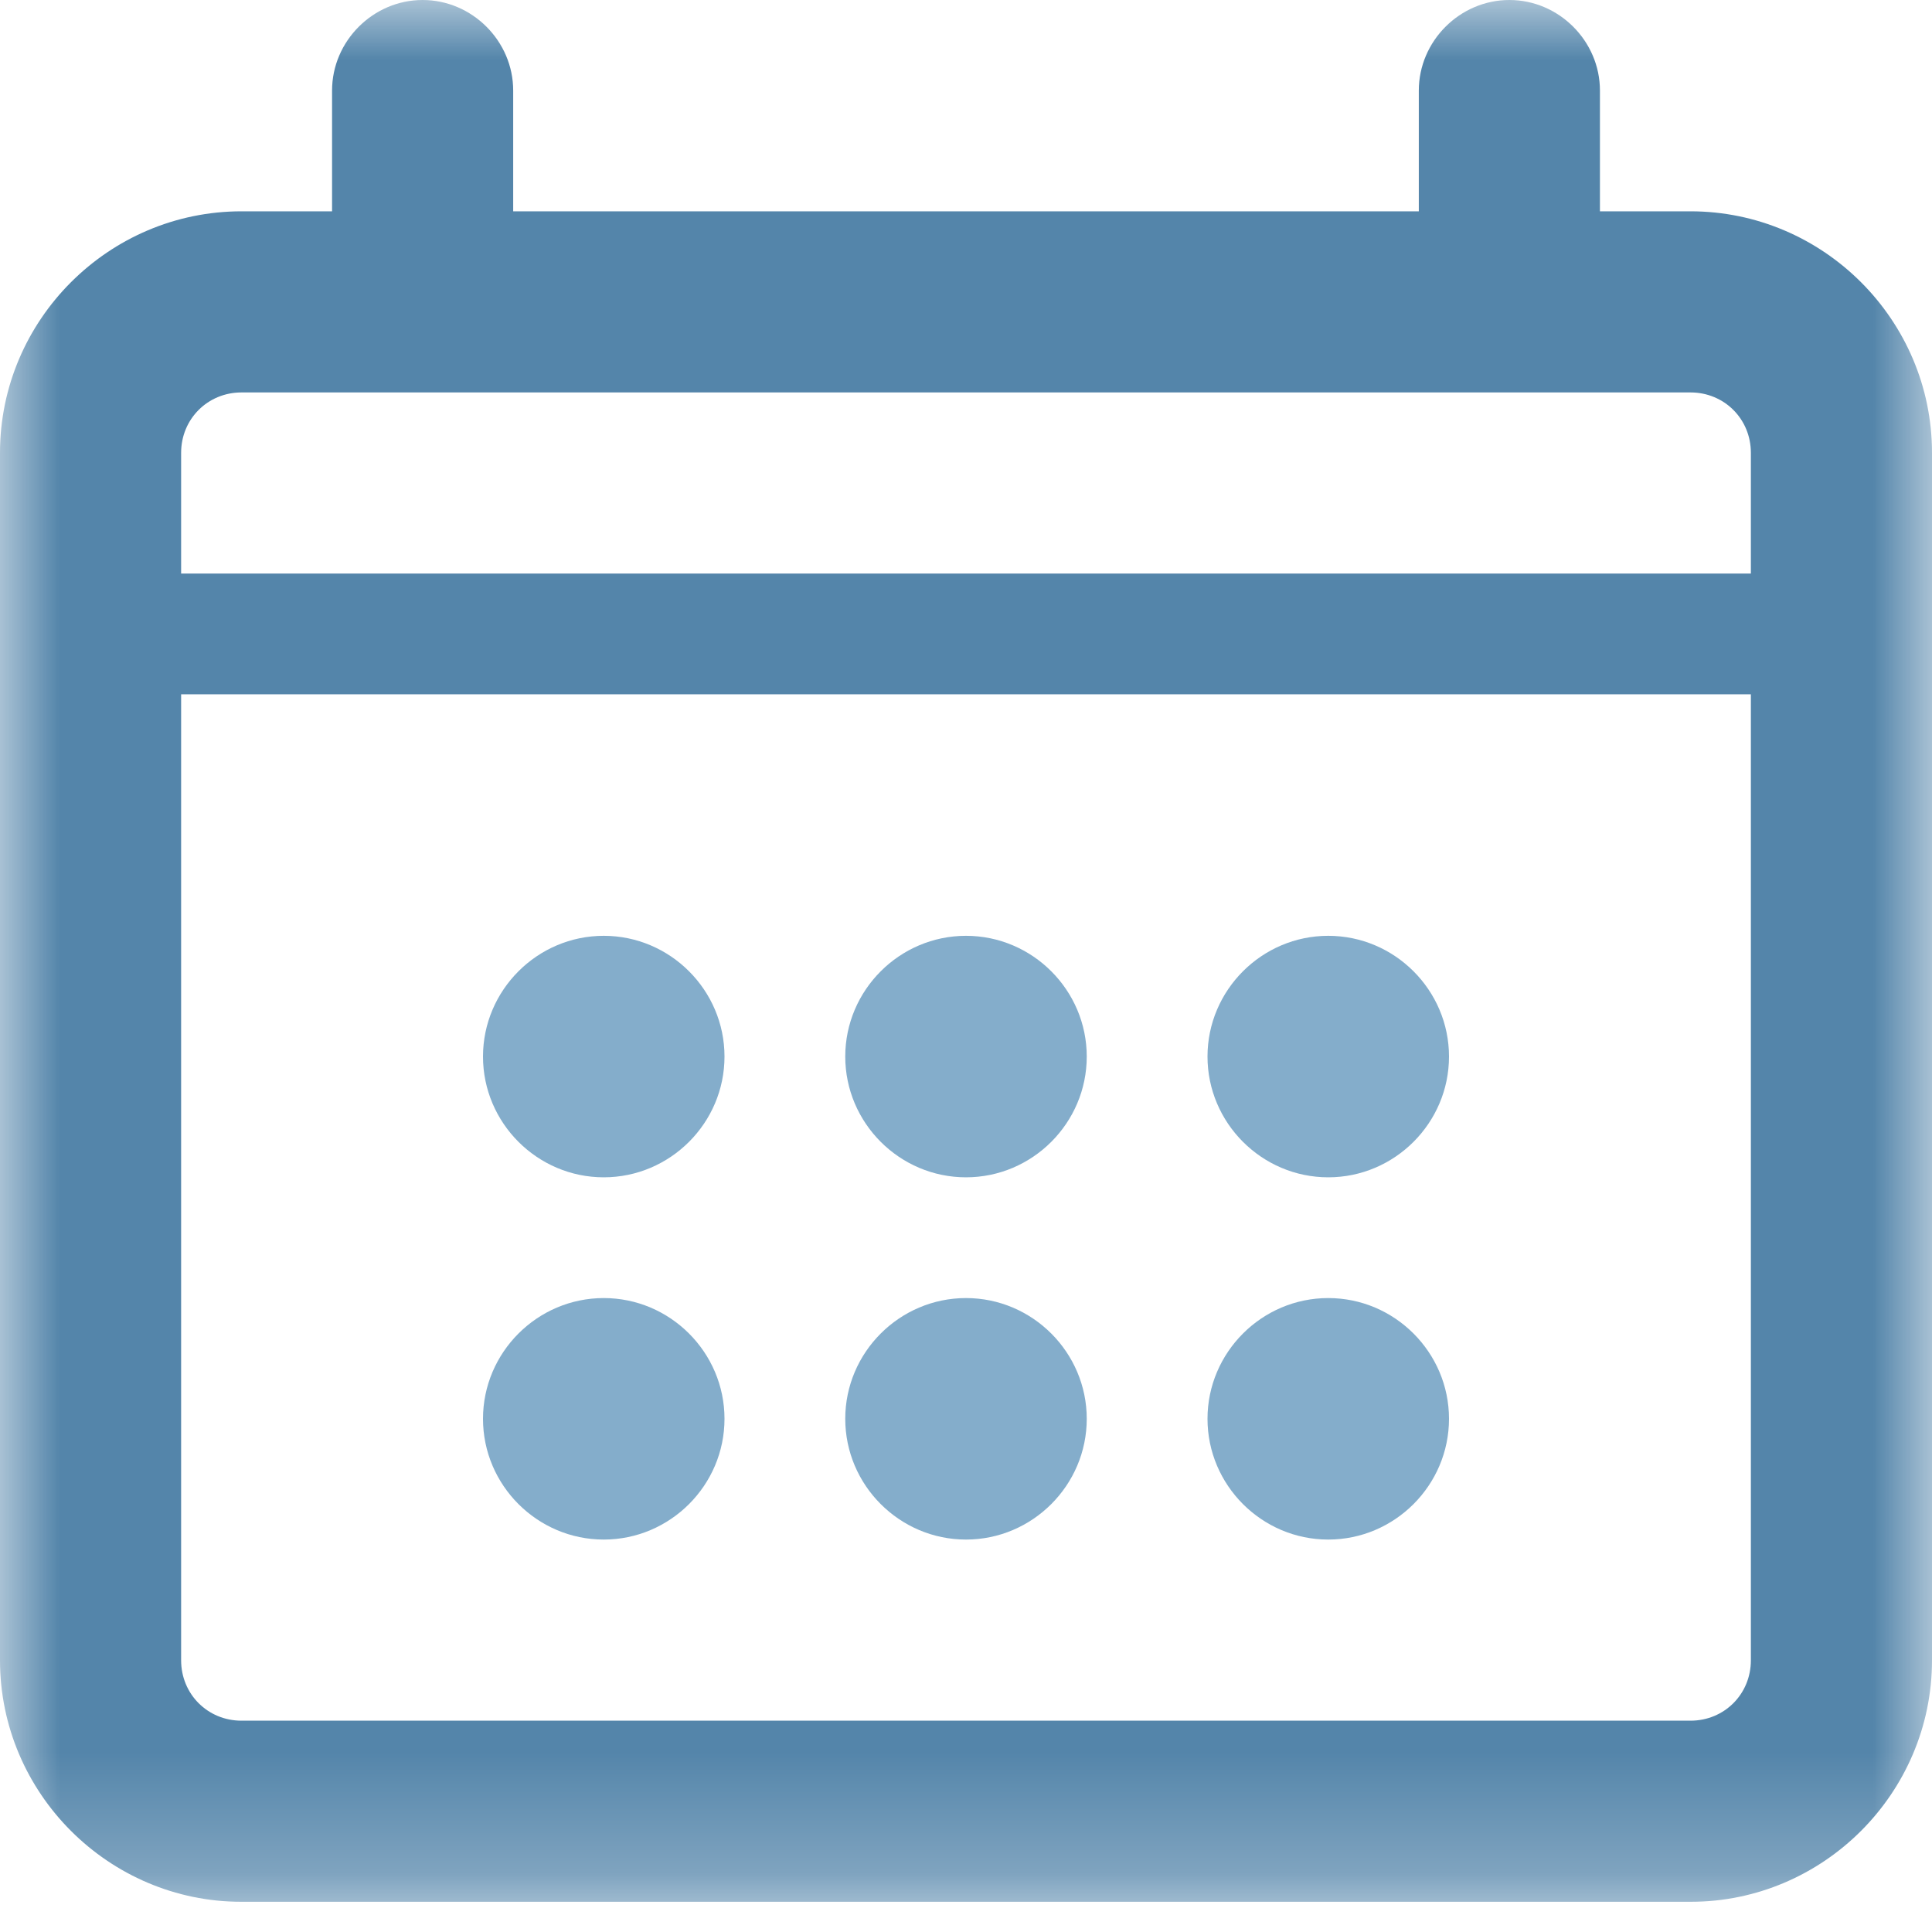 <svg width="16" height="16" viewBox="0 0 16 16" fill="none" xmlns="http://www.w3.org/2000/svg">
<g clip-path="url(#clip0_461_1970)">
<mask id="mask0_461_1970" style="mask-type:luminance" maskUnits="userSpaceOnUse" x="0" y="0" width="16" height="16">
<path d="M16 0H0V15.75H16V0Z" fill="white"/>
</mask>
<g mask="url(#mask0_461_1970)">
<path d="M14 15.75H2C0.9 15.75 0 14.85 0 13.75V3.75C0 2.65 0.9 1.75 2 1.75H14C15.1 1.75 16 2.65 16 3.75V13.75C16 14.85 15.1 15.75 14 15.75ZM2 3.25C1.72 3.25 1.5 3.47 1.5 3.75V13.75C1.5 14.03 1.72 14.25 2 14.25H14C14.28 14.25 14.5 14.03 14.5 13.75V3.75C14.5 3.47 14.28 3.25 14 3.25H2Z" fill="#5485AA"/>
<path d="M3.5 2.5C3.09 2.5 2.75 2.16 2.75 1.75V0.75C2.75 0.34 3.09 0 3.5 0C3.91 0 4.25 0.34 4.25 0.75V1.75C4.25 2.16 3.91 2.5 3.5 2.5Z" fill="#5485AA"/>
<path d="M12.5 2.5C12.09 2.5 11.75 2.16 11.75 1.75V0.75C11.75 0.34 12.09 0 12.5 0C12.91 0 13.25 0.34 13.25 0.75V1.75C13.25 2.16 12.91 2.5 12.5 2.5Z" fill="#5485AA"/>
<path d="M5 7.75C5.55 7.75 6 8.2 6 8.75C6 9.3 5.55 9.75 5 9.75C4.45 9.75 4 9.3 4 8.75C4 8.2 4.45 7.75 5 7.75Z" fill="#84ADCB"/>
<path d="M8 7.75C8.55 7.75 9 8.2 9 8.75C9 9.3 8.55 9.75 8 9.75C7.45 9.75 7 9.3 7 8.75C7 8.2 7.45 7.75 8 7.75Z" fill="#84ADCB"/>
<path d="M11 7.75C11.55 7.75 12 8.2 12 8.75C12 9.3 11.55 9.75 11 9.75C10.45 9.75 10 9.3 10 8.75C10 8.2 10.45 7.75 11 7.75Z" fill="#84ADCB"/>
<path d="M5 10.75C5.55 10.75 6 11.2 6 11.75C6 12.3 5.55 12.75 5 12.75C4.45 12.75 4 12.3 4 11.75C4 11.2 4.45 10.75 5 10.75Z" fill="#84ADCB"/>
<path d="M8 10.75C8.55 10.75 9 11.2 9 11.75C9 12.3 8.55 12.75 8 12.75C7.45 12.75 7 12.3 7 11.75C7 11.2 7.45 10.75 8 10.75Z" fill="#84ADCB"/>
<path d="M11 10.75C11.55 10.75 12 11.2 12 11.75C12 12.3 11.55 12.75 11 12.75C10.45 12.75 10 12.3 10 11.75C10 11.2 10.45 10.75 11 10.75Z" fill="#84ADCB"/>
<path d="M15 4.75H1V5.75H15V4.75Z" fill="#5485AA"/>
</g>
</g>
<defs>
<clipPath id="clip0_461_1970">
<rect width="16" height="15.75" fill="white"/>
</clipPath>
</defs>
</svg>
